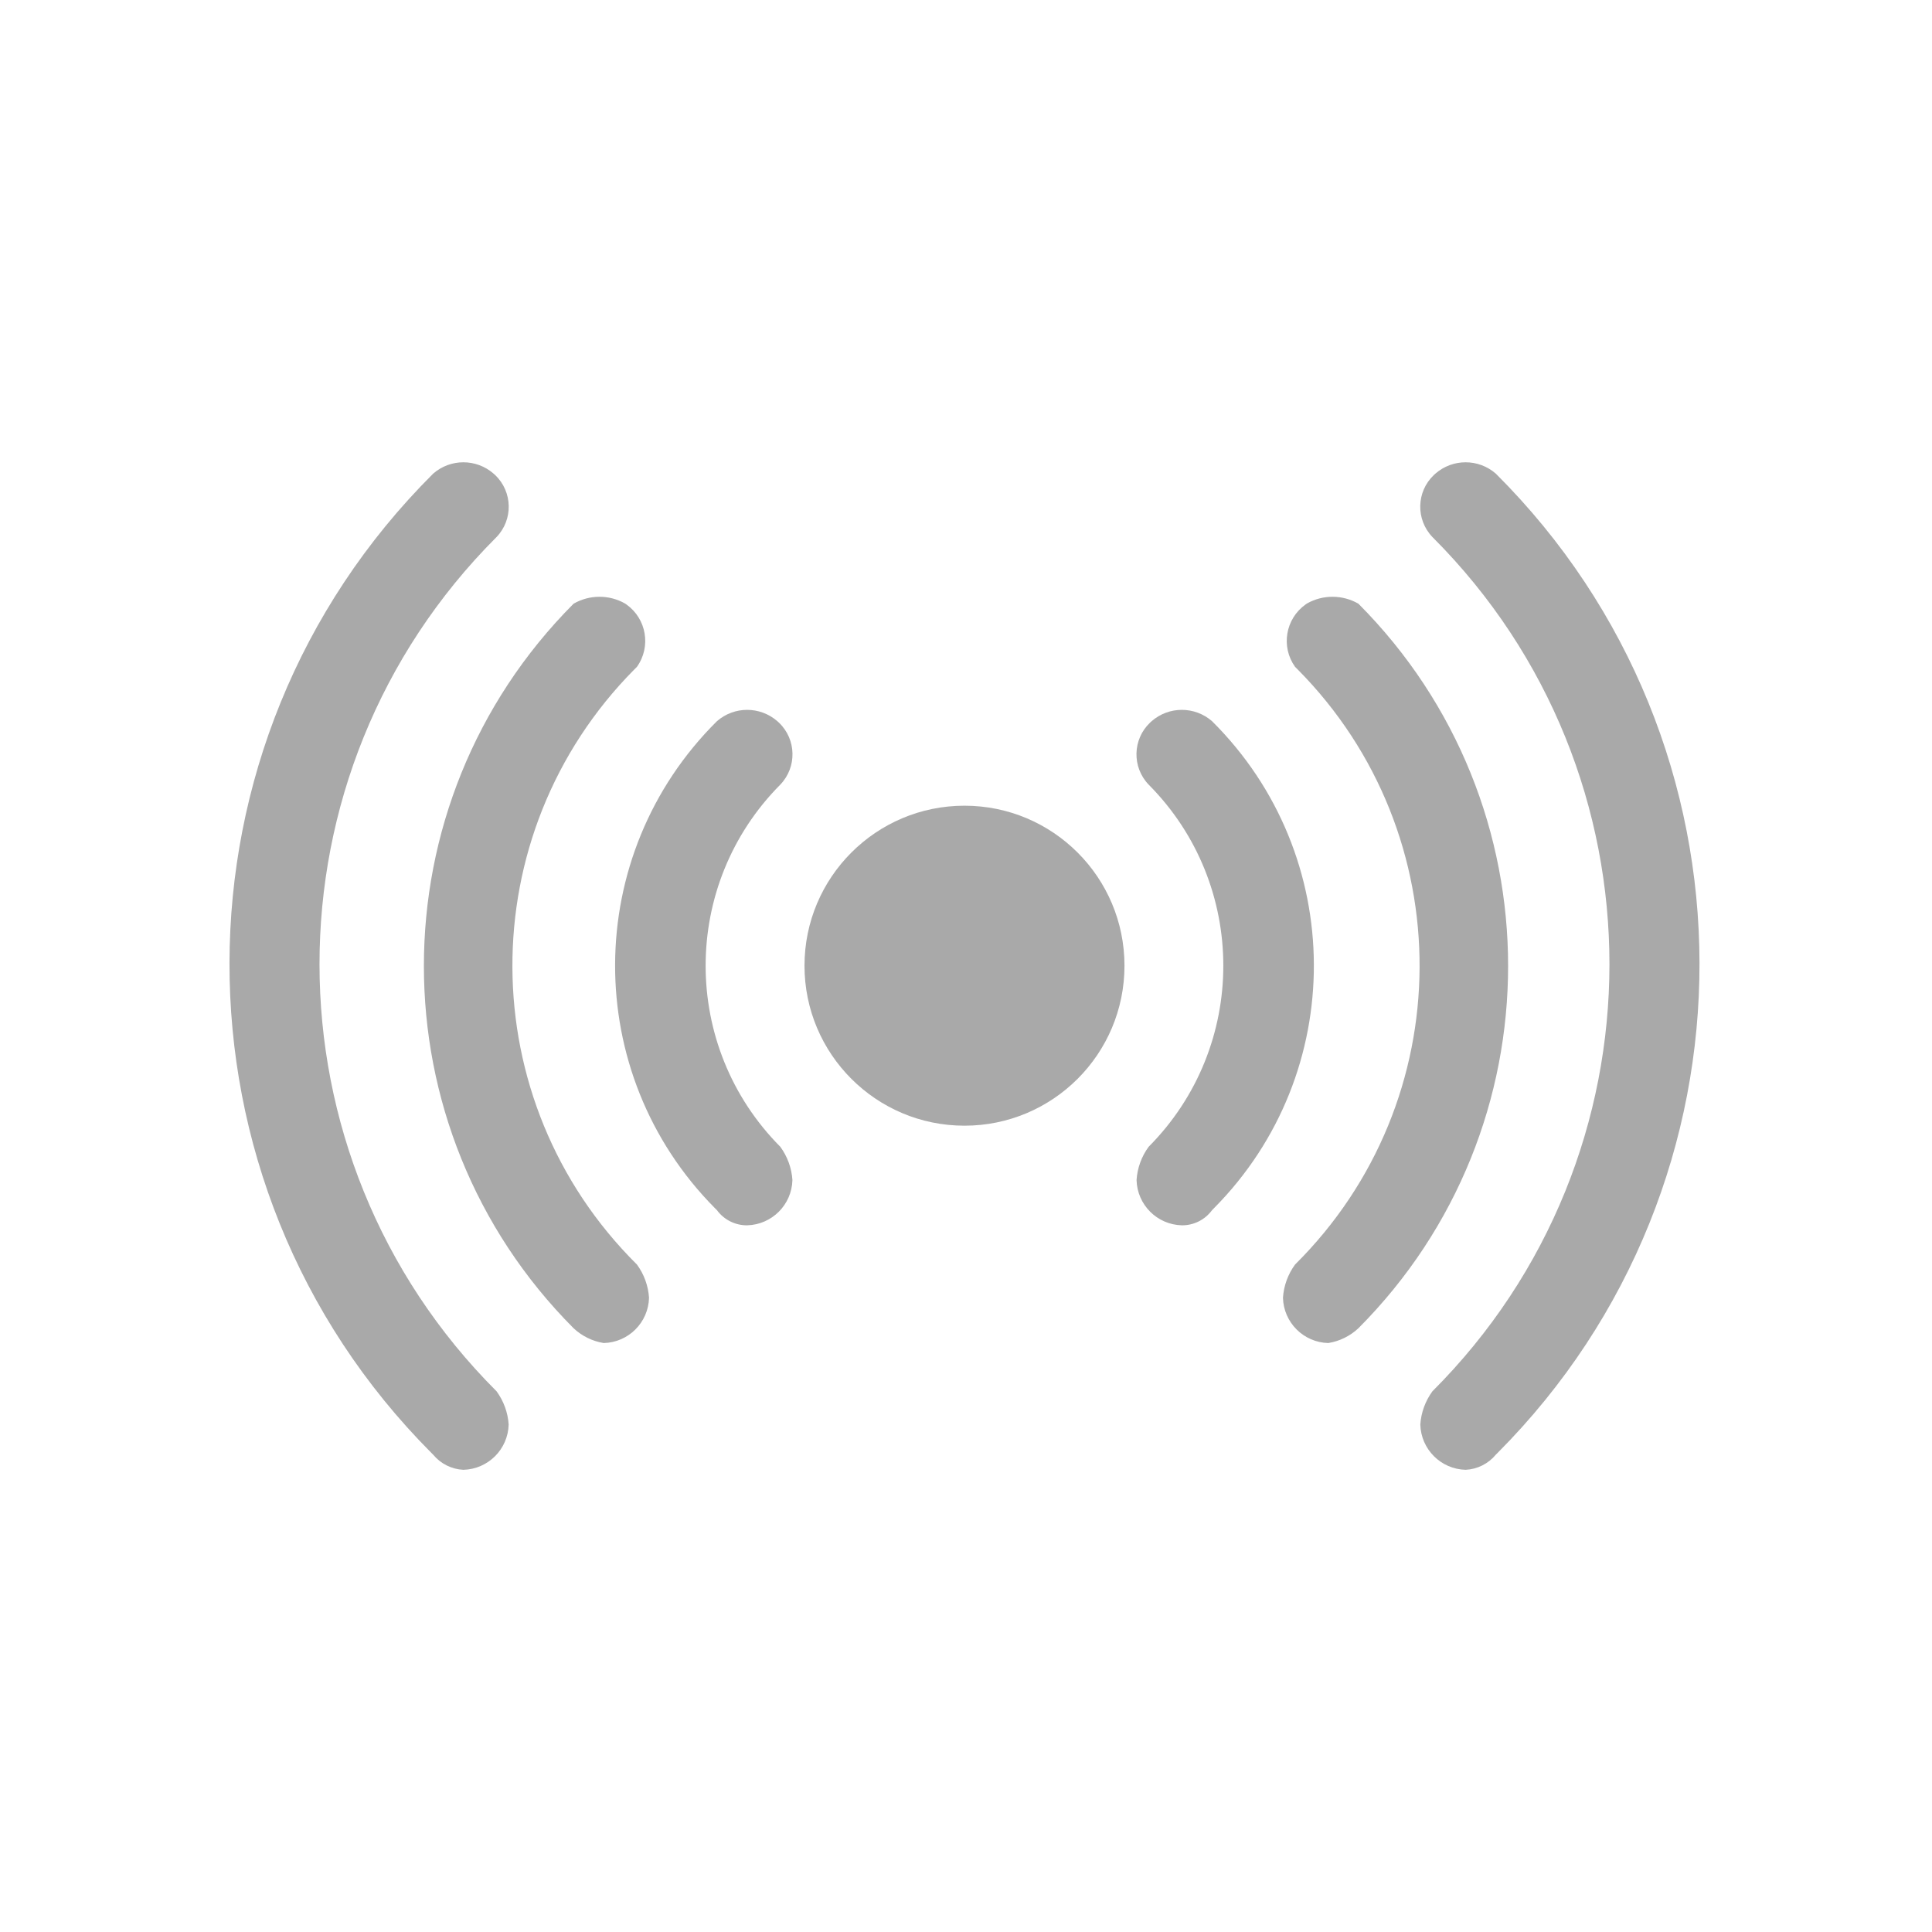 <?xml version="1.0" encoding="utf-8"?>
<!-- Generator: Adobe Illustrator 15.0.0, SVG Export Plug-In . SVG Version: 6.00 Build 0)  -->
<!DOCTYPE svg PUBLIC "-//W3C//DTD SVG 1.1//EN" "http://www.w3.org/Graphics/SVG/1.1/DTD/svg11.dtd">
<svg version="1.1" id="Layer_1" xmlns="http://www.w3.org/2000/svg" xmlns:xlink="http://www.w3.org/1999/xlink" x="0px" y="0px"
	 width="64px" height="64px" viewBox="0 0 64 64" enable-background="new 0 0 64 64" xml:space="preserve">
<title>horiz_align_centre-01gtr2-01 211111111</title>
<circle fill="#A9A9A9" cx="31.95" cy="31.99" r="5.3"/>
<path fill="#A9A9A9" d="M48.55,48.689c-0.819-0.021-1.479-0.68-1.5-1.5c0.026-0.396,0.165-0.778,0.4-1.1
	c7.814-7.807,7.821-20.469,0.016-28.284c-0.005-0.005-0.011-0.01-0.016-0.016c-0.554-0.579-0.534-1.497,0.045-2.05
	c0.019-0.017,0.036-0.034,0.055-0.05c0.573-0.5,1.427-0.5,2,0c8.975,8.943,9.001,23.467,0.058,32.442
	c-0.019,0.02-0.038,0.039-0.058,0.058C49.301,48.489,48.938,48.671,48.55,48.689z"/>
<path fill="#A9A9A9" d="M44,44.49c-0.819-0.021-1.479-0.681-1.5-1.5c0.026-0.397,0.165-0.779,0.4-1.1
	c5.467-5.421,5.506-14.247,0.086-19.715c-0.029-0.028-0.058-0.057-0.086-0.086l0,0c-0.475-0.666-0.318-1.59,0.347-2.064
	c0.018-0.012,0.035-0.024,0.053-0.036c0.528-0.297,1.175-0.293,1.7,0.01c6.611,6.634,6.611,17.365,0,24
	C44.723,44.259,44.375,44.43,44,44.49z"/>
<path fill="#A9A9A9" d="M39.15,40.59c-0.82-0.021-1.479-0.68-1.5-1.5c0.025-0.396,0.164-0.778,0.399-1.1c3.3-3.319,3.3-8.681,0-12
	c-0.554-0.579-0.533-1.497,0.046-2.05c0.018-0.017,0.035-0.034,0.055-0.05c0.572-0.5,1.427-0.5,2,0
	c4.473,4.438,4.502,11.663,0.063,16.135c-0.021,0.021-0.042,0.043-0.063,0.064l0,0C39.916,40.407,39.545,40.594,39.15,40.59z"/>
<path fill="#A9A9A9" d="M15.35,48.689c0.819-0.021,1.479-0.68,1.5-1.5c-0.026-0.396-0.165-0.778-0.4-1.1
	c-7.815-7.807-7.822-20.469-0.016-28.284c0.005-0.005,0.011-0.01,0.016-0.016c0.554-0.579,0.533-1.497-0.045-2.05
	c-0.018-0.017-0.036-0.034-0.055-0.05c-0.573-0.5-1.427-0.5-2,0c-8.975,8.943-9,23.467-0.058,32.442
	c0.02,0.02,0.039,0.039,0.058,0.058C14.599,48.489,14.961,48.671,15.35,48.689z"/>
<path fill="#A9A9A9" d="M20,44.49c0.819-0.021,1.479-0.681,1.5-1.5c-0.026-0.397-0.165-0.779-0.4-1.1
	c-5.468-5.421-5.506-14.247-0.086-19.715c0.028-0.028,0.057-0.057,0.086-0.086l0,0c0.474-0.666,0.318-1.59-0.347-2.064
	c-0.018-0.012-0.035-0.024-0.053-0.036c-0.529-0.297-1.175-0.293-1.7,0.01c-6.611,6.634-6.611,17.365,0,24
	C19.277,44.259,19.625,44.43,20,44.49z"/>
<path fill="#A9A9A9" d="M24.75,40.59c0.819-0.021,1.479-0.68,1.5-1.5c-0.026-0.396-0.165-0.778-0.4-1.1c-3.3-3.319-3.3-8.681,0-12
	c0.554-0.579,0.533-1.497-0.045-2.05c-0.018-0.017-0.036-0.034-0.055-0.05c-0.573-0.5-1.427-0.5-2,0
	c-4.474,4.438-4.502,11.663-0.064,16.135c0.021,0.021,0.042,0.043,0.064,0.064l0,0C23.984,40.407,24.356,40.594,24.75,40.59z"/>
</svg>
